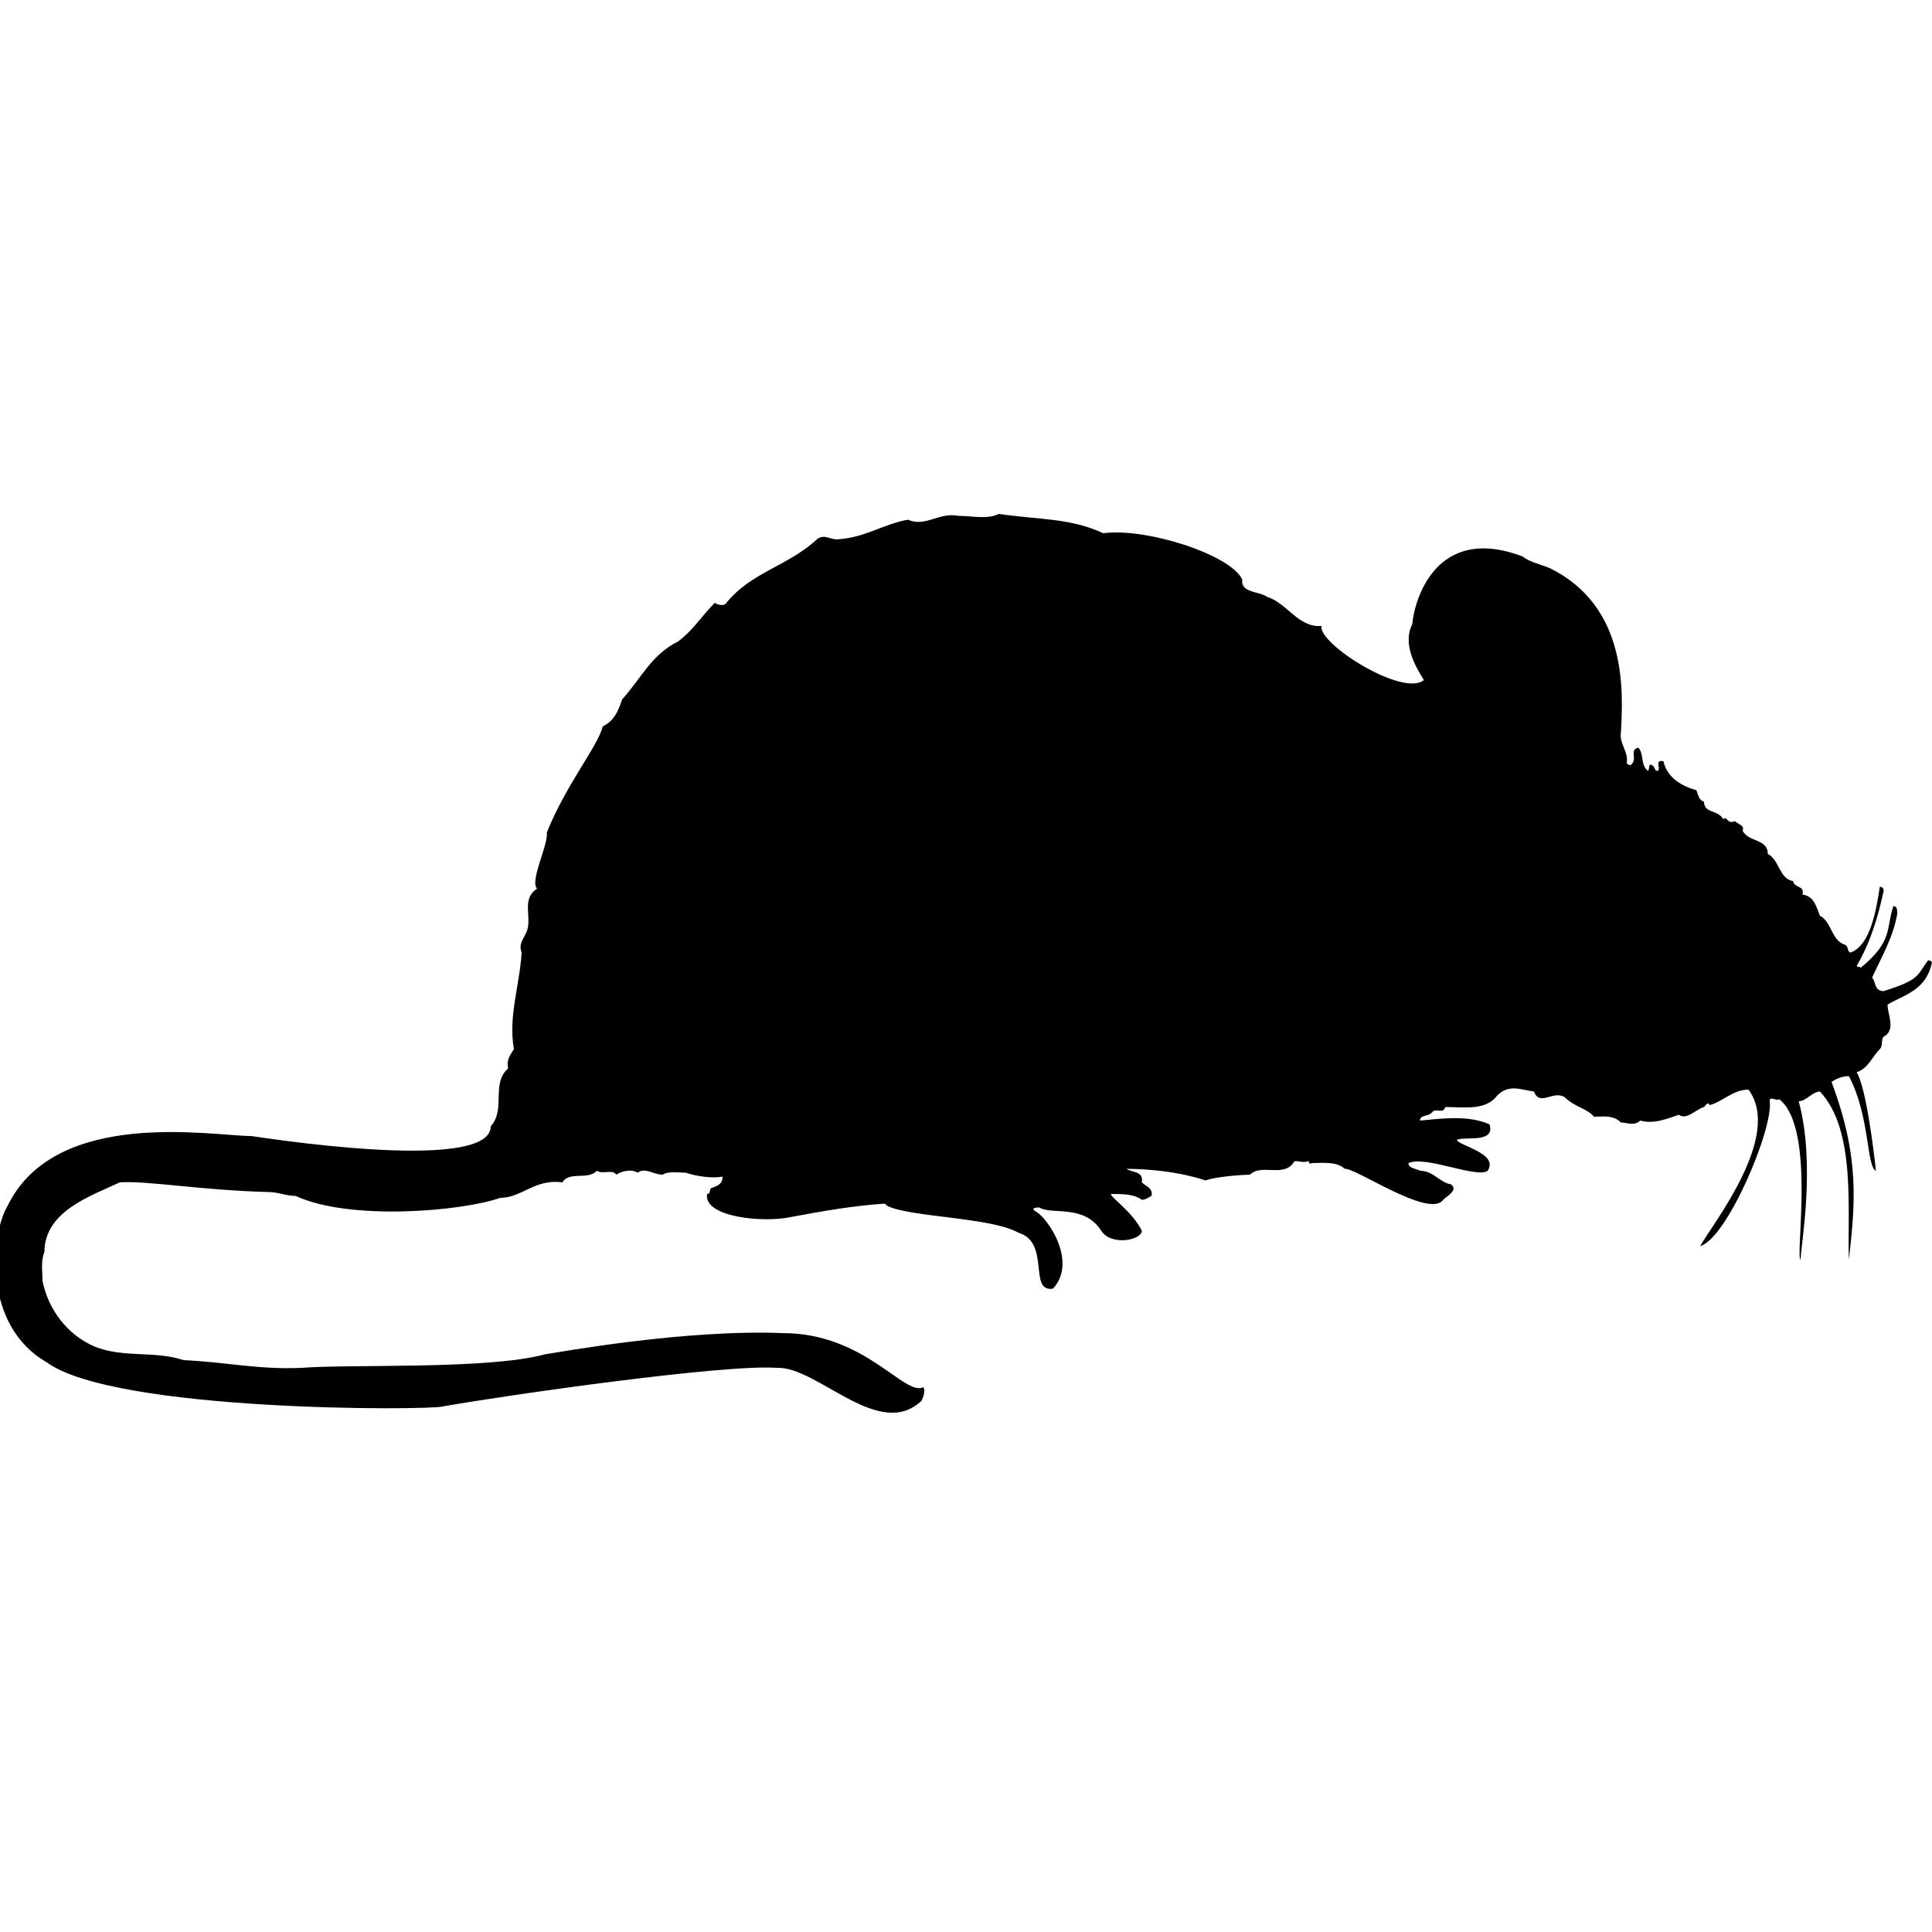 <?xml version="1.0" encoding="utf-8"?>
<!-- Generator: Adobe Illustrator 27.8.1, SVG Export Plug-In . SVG Version: 6.00 Build 0)  -->
<svg version="1.1" id="Layer_1" xmlns="http://www.w3.org/2000/svg" xmlns:xlink="http://www.w3.org/1999/xlink" x="0px" y="0px"
	 viewBox="0 0 100 100" style="enable-background:new 0 0 100 100;" xml:space="preserve">
<g>
	<path d="M97.7,52c0,0.5,0.4,1.2-0.1,1.6c-0.3,0.1-0.1,0.5-0.3,0.7c-0.4,0.4-0.6,1-1.2,1.2c0.5,0.8,0.9,4.2,1,5.1
		c-0.5-0.2-0.3-2.8-1.4-4.9c-0.3,0-0.6,0.1-0.9,0.3c1.5,4,1.2,6.4,0.9,9.2c-0.1-2.4,0.4-6.7-1.5-8.7c-0.4,0-0.7,0.5-1.1,0.5
		c0.9,3.3,0.1,7.5,0.1,8.2c-0.3-0.1,0.8-6.8-1.1-8.3c-0.2,0.1-0.5-0.2-0.5,0.1c0.2,1.4-2.2,7.1-3.6,7.5c0.6-1.1,4.3-5.7,2.5-8.1
		c-0.8,0-1.3,0.6-2,0.8c-0.1-0.2-0.2,0-0.3,0.1c-0.4,0.1-0.9,0.7-1.3,0.4c-0.6,0.2-1.3,0.5-2,0.3c-0.3,0.3-0.7,0.1-1,0.1
		c-0.4-0.4-0.9-0.3-1.4-0.3c-0.3-0.4-1-0.5-1.5-1c-0.6-0.4-1.3,0.5-1.6-0.3c-0.7-0.1-1.3-0.4-1.9,0.2c-0.6,0.8-1.7,0.6-2.7,0.6
		c-0.1,0.4-0.5,0-0.7,0.3c-0.2,0.2-0.6,0.1-0.6,0.4c1.1-0.1,2.5-0.3,3.6,0.2c0.3,1-1.3,0.6-1.7,0.8c0.1,0.3,2.2,0.7,1.6,1.6
		c-0.6,0.4-3.2-0.8-4.1-0.4c0,0.3,0.5,0.3,0.6,0.4c0.7,0,1,0.6,1.6,0.7c0.4,0.3-0.2,0.6-0.4,0.8c-0.7,1-4.6-1.7-5.1-1.6
		c-0.4-0.4-1.2-0.3-1.7-0.3c-0.2,0.1-0.1-0.1-0.2-0.1c-0.2,0.1-0.4,0-0.7,0c-0.5,0.9-1.7,0.1-2.3,0.7c-0.3,0-1.8,0.1-2.3,0.3
		c-1.8-0.6-3.8-0.6-4.1-0.6c0.3,0.2,0.9,0.1,0.8,0.7c0.2,0.2,0.6,0.3,0.5,0.7c-0.2,0.1-0.3,0.2-0.5,0.2c-0.4-0.3-1-0.3-1.6-0.3
		c0,0.2,1.1,0.9,1.6,1.9c0,0.5-1.6,0.8-2.1,0c-0.9-1.4-2.6-0.8-3.2-1.2c-0.1,0-0.5,0-0.2,0.2c0.6,0.3,2.2,2.6,0.9,4
		c-1.3,0.2-0.1-2.4-1.8-2.9C51.3,63,47,63,45.9,62.4l-0.1-0.1c-1.6,0.1-3.3,0.4-4.9,0.7c-1.4,0.3-4.5,0-4.3-1.2
		c0.2,0,0.1-0.2,0.2-0.3c0.3-0.1,0.6-0.2,0.6-0.6c-0.5,0.1-1.3,0-1.9-0.2c-0.3,0-0.9-0.1-1.2,0.1c-0.5,0-0.9-0.4-1.3-0.1
		c-0.3-0.2-0.8-0.1-1.1,0.1c-0.2-0.3-0.7,0-1-0.2c-0.5,0.5-1.4,0-1.8,0.6C27.7,61,27,62,25.9,62c-2,0.7-7.8,1.2-10.6-0.1
		c-0.5,0-0.9-0.2-1.4-0.2c-3.6-0.1-6.3-0.6-7.7-0.5c-1.5,0.7-3.9,1.5-3.9,3.6c-0.2,0.5-0.1,1-0.1,1.5c0.3,1.5,1.3,2.8,2.7,3.4
		c1.5,0.6,3.1,0.2,4.6,0.7c2.2,0.1,3.9,0.5,6.1,0.4c2.5-0.2,9.7,0.1,12.6-0.7c0.7-0.1,7.2-1.3,12.3-1.1c4.3,0,6.3,3.3,7.3,2.8
		c0.1,0.2,0,0.5-0.1,0.7c-2.2,2.1-5.4-1.8-7.5-1.7c-2.7-0.2-13.9,1.4-17.3,2c-0.7,0.2-17,0.3-20.5-2.3c-3.3-1.9-2.9-6.6-2-8.1
		C2.9,57.3,11,58.8,13,58.8c0.1,0,12.4,2,12.4-0.5c0.8-0.9,0-2.2,0.9-3c-0.1-0.4,0.1-0.7,0.3-1c-0.3-1.7,0.3-3.3,0.4-5
		c-0.2-0.5,0.2-0.8,0.3-1.2c0.2-0.7-0.3-1.6,0.5-2.1c-0.4-0.4,0.6-2.3,0.5-2.9c1-2.5,2.6-4.4,2.9-5.5c0.6-0.3,0.8-0.8,1-1.4
		c1-1.1,1.5-2.3,2.9-3c0.8-0.6,1.2-1.3,1.9-2c0.1,0.1,0.5,0.2,0.6,0c1.3-1.6,3.2-1.9,4.7-3.3c0.4-0.3,0.7,0.1,1.2,0
		c1.3-0.1,2.3-0.8,3.5-1c0.9,0.4,1.6-0.4,2.6-0.2c0.7,0,1.5,0.2,2.1-0.1c2,0.3,3.7,0.2,5.4,1c2.2-0.3,6.6,1.1,7.2,2.4
		c-0.1,0.7,0.9,0.6,1.3,0.9c1,0.3,1.6,1.6,2.8,1.5c-0.2,0.9,4.2,3.7,5.3,2.8c-0.5-0.8-1.1-1.9-0.6-2.9c0.1-1.2,1.2-5.2,5.7-3.5
		c0.4,0.3,0.9,0.4,1.4,0.6c4.1,2,3.8,6.5,3.7,8.5c-0.1,0.6,0.4,1,0.3,1.6c0.1,0.1,0.1,0.1,0.2,0.1c0.4-0.3-0.1-0.8,0.4-0.9
		c0.3,0.3,0.1,0.9,0.5,1.2c0.1-0.1,0-0.4,0.2-0.3c0.2,0.1,0.1,0.3,0.3,0.3c0.2-0.1-0.2-0.6,0.3-0.5c0.2,0.9,1,1.3,1.7,1.5
		c0.1,0.2,0.1,0.5,0.4,0.6c0,0.6,0.7,0.4,1,0.9c0.2-0.2,0.2,0.3,0.6,0.1c0.2,0.2,0.5,0.2,0.4,0.5c0.3,0.6,1.3,0.4,1.3,1.2
		c0.6,0.3,0.6,1.3,1.3,1.4c0.1,0.4,0.6,0.2,0.5,0.7c0.6,0.1,0.7,0.6,0.9,1.1c0.6,0.3,0.6,1.3,1.3,1.5c0.2,0.1,0.1,0.4,0.3,0.4
		c1-0.4,1.3-2.1,1.5-3.4c0.2,0,0.2,0.2,0.2,0.2c-0.3,1.4-0.7,2.7-1.4,3.9c0.1,0.1,0.2,0,0.2,0.1c1.7-1.4,1.3-2,1.7-3.2
		c0.2,0,0.2,0.2,0.2,0.4c-0.2,1.2-0.8,2.2-1.3,3.3c0.2,0.2,0.1,0.7,0.6,0.7c1.9-0.6,1.7-0.8,2.3-1.6c0.1,0,0.2,0.1,0.2,0.1
		C99.7,51.3,98.5,51.5,97.7,52"/>
</g>
</svg>
